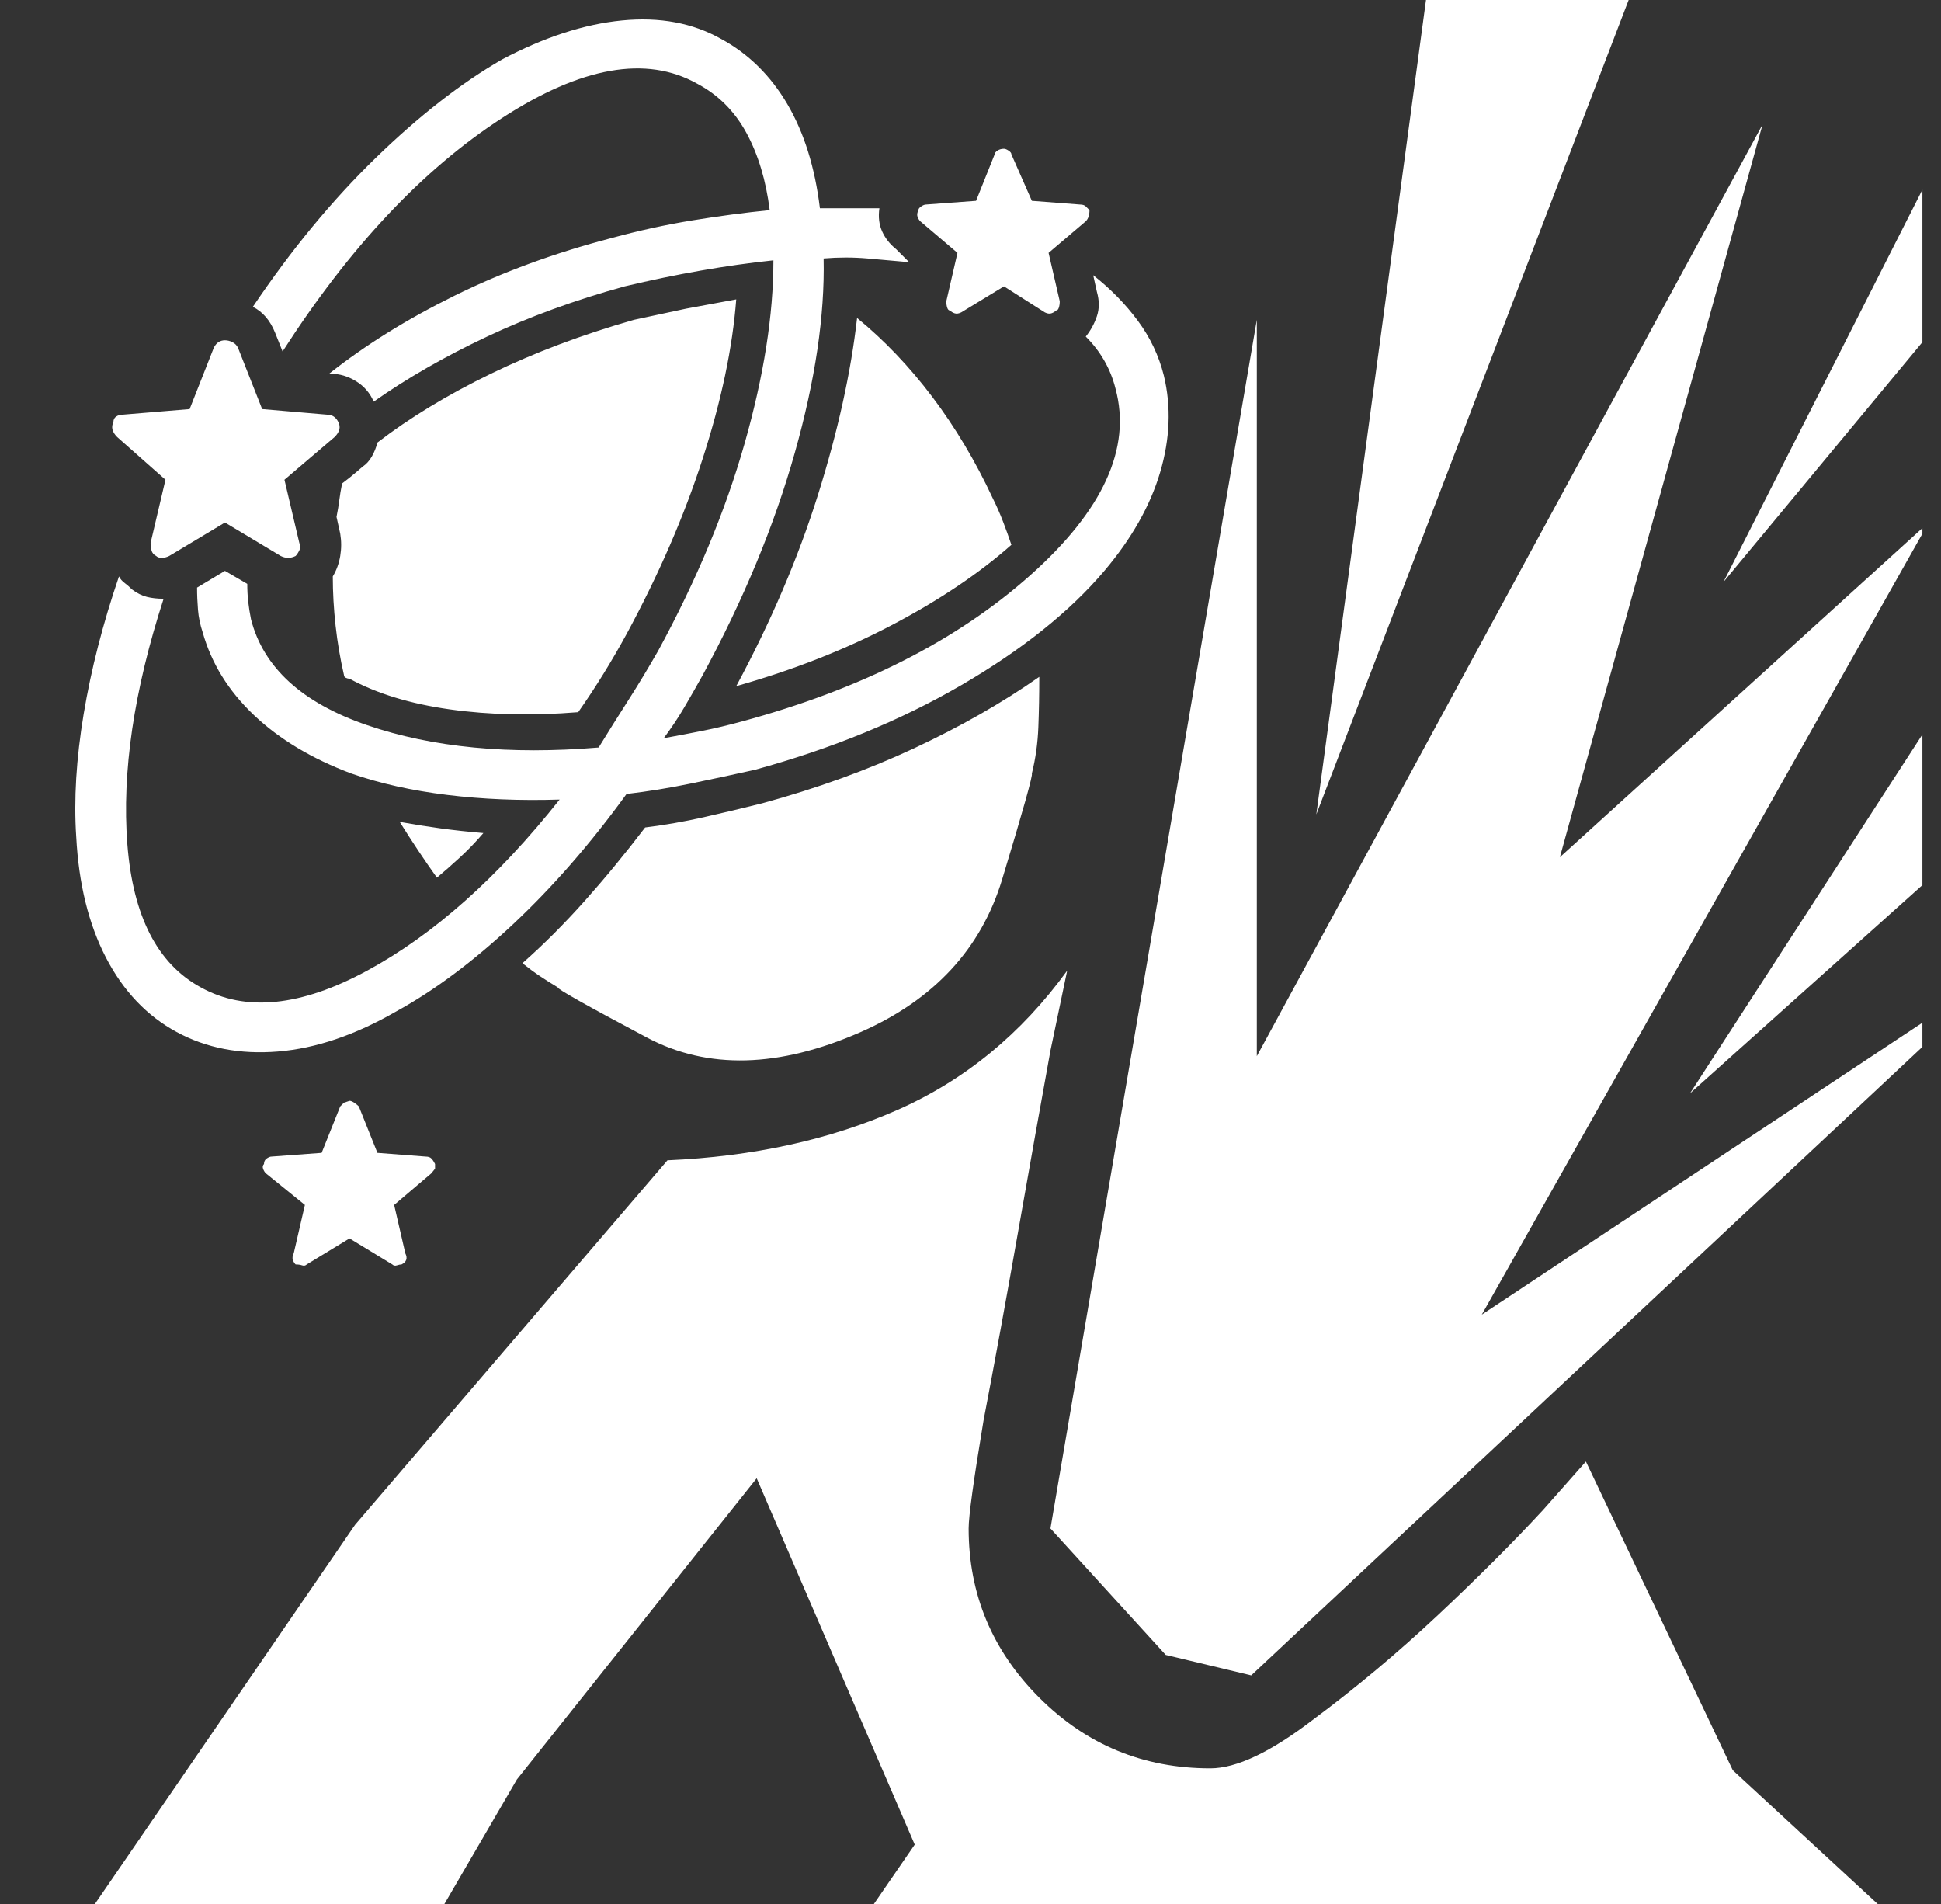 <?xml version="1.0" standalone="no"?>
<!DOCTYPE svg PUBLIC "-//W3C//DTD SVG 1.1//EN" "http://www.w3.org/Graphics/SVG/1.1/DTD/svg11.dtd" >
<svg xmlns="http://www.w3.org/2000/svg" xmlns:xlink="http://www.w3.org/1999/xlink" version="1.1" viewBox="-10 0 1044 1024">
   <rect x="-10" y="0" width="1044" height="1024" fill="#333333" stroke="none"/>
   <path fill="white"
d="M41 1024l140 -204l168 -196q69 -3 123.5 -27t91.5 -75l-9 43q-8 44 -17.5 98t-18.5 101q-8 48 -8 58q0 53 38 91t92 38q21 0 55 -26q35 -26 67.5 -56.5t56.5 -56.5l23 -26l79 166l78 72h-540l22 -32l-85 -197l-129 162l-39 67h-188v0zM1024 563l-361 338l-46 -11t-62 -68
l111 -650v396l272 -501l-109 394l195 -177v3l-237 420l237 -157v13v0zM1024 184l-107 129l107 -211v82zM866 0l-168 438l59 -438h109zM1024 476l-125 112l125 -193v81zM105 187q1 -2 2.5 -3t3.5 -1t4 1t3 3l13 33l35 3q2 0 3.5 1t2.5 3t0.5 4t-2.5 4l-27 23l8 34q1 2 0 4
t-2 3q-2 1 -4 1t-4 -1l-30 -18l-30 18q-2 1 -4 1t-3 -1q-2 -1 -2.5 -3t-0.5 -4l8 -34l-26 -23q-2 -2 -2.5 -4t0.5 -4q0 -2 1.5 -3t3.5 -1l36 -3l13 -33v0zM578 148q14 11 24 24.5t14 29.5q6 25 -2 52t-30 53q-28 33 -77 61.5t-111 45.5q-18 4 -35 7.5t-34 5.5q-29 40 -61 70
t-63 47q-33 19 -63.5 21.5t-54.5 -10.5t-38 -40t-16 -65q-2 -30 4 -66t19 -74q1 2 3 3.5t4 3.5q4 3 8 4t9 1q-24 74 -19.5 132t39.5 77q36 20 89.5 -9t103.5 -92q-32 1 -60.5 -2.5t-51.5 -11.5q-32 -12 -52.5 -31.5t-27.5 -44.5q-2 -6 -2.5 -12t-0.5 -12l15 -9l12 7
q0 5 0.5 9.5t1.5 9.5q10 39 62.5 57t124.5 12q8 -13 16 -25.5t16 -26.5q31 -57 46.5 -111.5t15.5 -98.5q-19 2 -39 5.5t-41 8.5q-40 11 -74 27t-61 35q-3 -7 -9.5 -11t-13.5 -4h-1q29 -23 67.5 -42t84.5 -31q22 -6 43.5 -9.5t41.5 -5.5q-3 -24 -12.5 -41.5t-26.5 -26.5
q-41 -23 -105 18.5t-118 125.5l-4 -10q-2 -5 -5 -8.5t-7 -5.5q31 -46 66 -80t68 -53q34 -18 64.5 -21t53.5 10q22 12 35.5 35t17.5 56h16h16q-1 7 1.5 12.5t7.5 9.5l7 7q-11 -1 -22.5 -2t-23.5 0q1 46 -15.5 104.5t-49.5 119.5q-5 9 -10 17.5t-11 16.5q11 -2 21 -4t21 -5
q96 -26 155 -78.5t46 -100.5q-2 -8 -6 -15t-10 -13q4 -5 6 -11t0 -13l-2 -9v0zM193 238q26 -20 61 -37t77 -29l28 -6t27 -5q-3 39 -18 85.5t-41 94.5q-6 11 -12.5 21.5t-13.5 20.5q-37 3 -69 -1.5t-54 -16.5q-1 0 -2 -0.5t-1 -1.5q-3 -13 -4.5 -26.5t-1.5 -26.5q3 -5 4 -11
t0 -12l-2 -9q1 -5 1.5 -9t1.5 -9q4 -3 7.5 -6l3.5 -3q3 -2 5 -5.5t3 -7.5v0zM451 171q22 18 40.5 42.5t32.5 54.5q3 6 5.5 12.5t4.5 12.5q-26 23 -64 43t-84 33q28 -52 44 -103t21 -95v0zM549 364q0 14 -0.5 27t-3.5 25q1 1 -16 57t-76 82q-66 29 -115 3t-48 -27
q-5 -3 -9.5 -6t-9.5 -7q17 -15 33.5 -33.5t32.5 -39.5q16 -2 31.5 -5.5t31.5 -7.5q44 -12 81.5 -29.5t67.5 -38.5v0zM225 472q-5 -7 -10 -14.5t-10 -15.5q11 2 22 3.5t23 2.5q-6 7 -12.5 13t-12.5 11zM173 595l2 -2t3 -1q1 0 2.5 1t2.5 2l10 25l26 2q2 0 3 1t2 3v2.5t-2 2.5
l-20 17l6 26q1 2 0.5 3.5t-2.5 2.5q-1 0 -2.5 0.5t-2.5 -0.5l-23 -14l-23 14q-1 1 -2.5 0.5t-3.5 -0.5q-1 -1 -1.5 -2.5t0.5 -3.5l6 -26l-21 -17q-1 -1 -1.5 -2.5t0.5 -2.5q0 -2 1.5 -3t2.5 -1l27 -2l10 -25v0zM525 83q0 -1 1.5 -2t3.5 -1q1 0 2.5 1t1.5 2l11 25l26 2
q2 0 3 1l2 2q0 2 -0.5 3.5t-1.5 2.5l-20 17l6 26q0 2 -0.5 3.5t-1.5 1.5q-1 1 -2.5 1.5t-3.5 -0.5l-22 -14l-23 14q-2 1 -3.5 0.5t-2.5 -1.5q-1 0 -1.5 -1.5t-0.5 -3.5l6 -26l-20 -17q-1 -1 -1.5 -2.5t0.5 -3.5q0 -1 1.5 -2t2.5 -1l27 -2l10 -25v0z" />
</svg>
